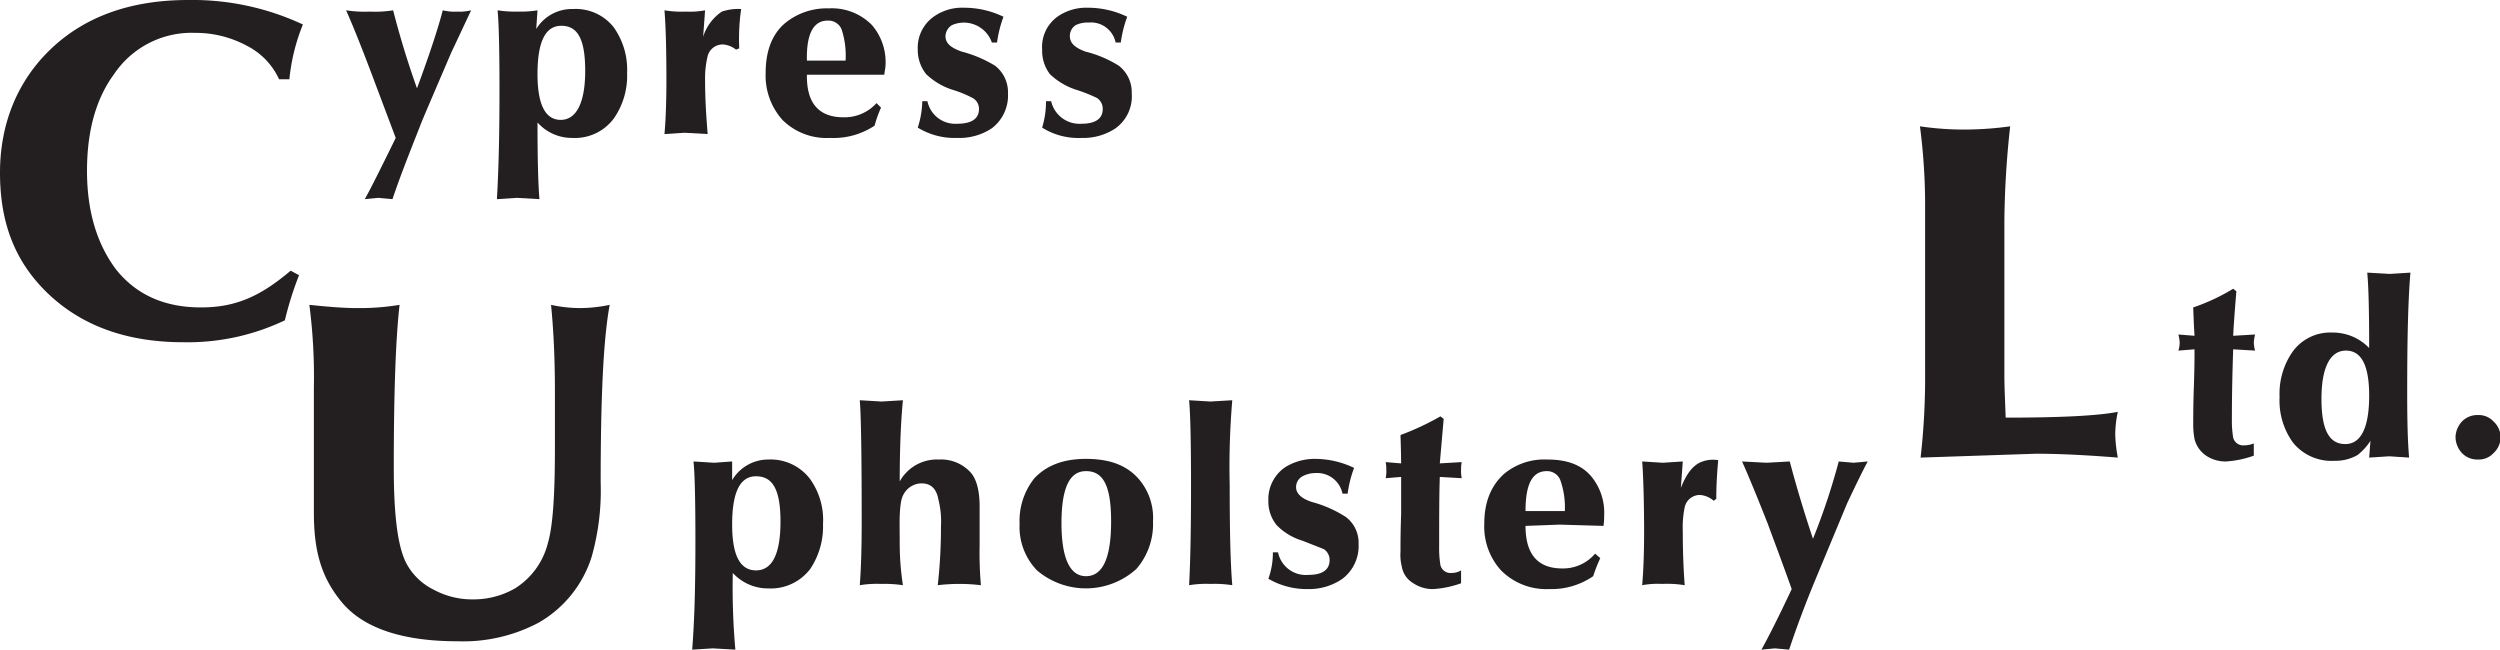 <svg id="text" xmlns="http://www.w3.org/2000/svg" viewBox="0 0 387.9 100.8"><defs><style>.cls-1{fill:#231f20;}</style></defs><title>cypress-upholstery-logo</title><path class="cls-1" d="M60.4,43.1c.9-1.6,2.5-4.8,4.8-9.5L61.4,23.5c-1.4-3.7-2.7-7-3.9-9.7a18.9,18.9,0,0,0,3.7.2,17.8,17.8,0,0,0,3.6-.2c1,3.9,2.2,7.9,3.7,12.1,2-5.4,3.3-9.4,4-12.1a7.9,7.9,0,0,0,2.3.2,7.1,7.1,0,0,0,2.1-.2l-3.1,6.6c-3,7-4.6,10.7-4.8,11.3-1.7,4.3-3.2,8.1-4.3,11.4l-2.2-.2Z" transform="translate(-3.8 -12.2)"/><path class="cls-1" d="M87.2,13.8,87,16.7a6.5,6.5,0,0,1,5.7-3.1A7.5,7.5,0,0,1,99,16.4a11.3,11.3,0,0,1,2.1,7.1,11.6,11.6,0,0,1-2,7,7.5,7.5,0,0,1-6.5,3.1,7.1,7.1,0,0,1-5.4-2.4c0,5.6.1,9.6.3,11.9L84,42.9l-3.1.2c.3-5.1.4-10.8.4-17s-.1-10.5-.3-12.3a18.9,18.9,0,0,0,3.2.2A16.2,16.2,0,0,0,87.2,13.8Zm0,9.9c0,4.7,1.2,7.1,3.6,7.1s3.8-2.6,3.8-7.6-1.2-7-3.7-7S87.2,18.7,87.2,23.7Z" transform="translate(-3.8 -12.2)"/><path class="cls-1" d="M118.5,19.7l-.5.2a3.7,3.7,0,0,0-2-.8,2.4,2.4,0,0,0-2.4,1.8,14.6,14.6,0,0,0-.4,3.7c0,3.1.2,5.9.4,8.4l-3.6-.2-3.1.2c.2-2.2.3-5.1.3-8.4,0-4.8-.1-8.3-.3-10.8a16.2,16.2,0,0,0,3.3.2,12.8,12.8,0,0,0,3-.2l-.3,4.1a7.4,7.4,0,0,1,2.9-3.9,8,8,0,0,1,3-.4A32.3,32.3,0,0,0,118.5,19.7Z" transform="translate(-3.8 -12.2)"/><path class="cls-1" d="M139.8,28.2l.7.7a18.3,18.3,0,0,0-1,2.8,11.5,11.5,0,0,1-6.9,1.9,9.7,9.7,0,0,1-7.4-2.8,10.3,10.3,0,0,1-2.6-7.3c0-3.4,1-6,3-7.7a10.2,10.2,0,0,1,6.8-2.3,8.7,8.7,0,0,1,6.7,2.6,8.8,8.8,0,0,1,2.1,6.2c0,.3-.1.8-.2,1.5H129q-.1,6.6,5.7,6.6A6.7,6.7,0,0,0,139.8,28.2ZM129,21.6h6a13.2,13.2,0,0,0-.6-4.8,2.2,2.2,0,0,0-2.2-1.4C130,15.4,128.9,17.5,129,21.6Z" transform="translate(-3.8 -12.2)"/><path class="cls-1" d="M158.5,18.8h-.8a4.6,4.6,0,0,0-6.2-2.7,2.1,2.1,0,0,0-1,1.7c0,1.1.8,1.8,2.5,2.4a19.3,19.3,0,0,1,5.2,2.2,5.2,5.2,0,0,1,2,4.3,6.4,6.4,0,0,1-2.5,5.4,9.1,9.1,0,0,1-5.4,1.5,10.9,10.9,0,0,1-6.1-1.6,14.1,14.1,0,0,0,.7-4.1h.8a4.4,4.4,0,0,0,4.6,3.5c2.3,0,3.4-.8,3.4-2.3a1.9,1.9,0,0,0-1-1.7,17.3,17.3,0,0,0-3.2-1.3,10.6,10.6,0,0,1-4-2.4,6,6,0,0,1-1.3-3.8,5.9,5.9,0,0,1,2.6-5.2,7.6,7.6,0,0,1,4.6-1.3,14,14,0,0,1,6.1,1.4A18.6,18.6,0,0,0,158.5,18.8Z" transform="translate(-3.8 -12.2)"/><path class="cls-1" d="M177.7,18.8h-.8a3.9,3.9,0,0,0-4.2-3.1,4.2,4.2,0,0,0-2,.4,2,2,0,0,0-.9,1.7c0,1.1.8,1.8,2.4,2.4a17.9,17.9,0,0,1,5.2,2.2,5.2,5.2,0,0,1,2,4.3,6.1,6.1,0,0,1-2.5,5.4,9,9,0,0,1-5.3,1.5,10.5,10.5,0,0,1-6.1-1.6,14,14,0,0,0,.6-4.1h.8a4.5,4.5,0,0,0,4.7,3.5c2.2,0,3.3-.8,3.3-2.3a2,2,0,0,0-.9-1.7,24.4,24.4,0,0,0-3.3-1.3,10.6,10.6,0,0,1-4-2.4,6,6,0,0,1-1.2-3.8,5.8,5.8,0,0,1,2.5-5.2,7.8,7.8,0,0,1,4.6-1.3,14,14,0,0,1,6.1,1.4A18.6,18.6,0,0,0,177.7,18.8Z" transform="translate(-3.8 -12.2)"/><path class="cls-1" d="M117.4,83.8v2.9a6.5,6.5,0,0,1,5.6-3.2,7.7,7.7,0,0,1,6.4,2.9,10.9,10.9,0,0,1,2.1,7.1,11.8,11.8,0,0,1-2,7,7.7,7.7,0,0,1-6.5,3,7.4,7.4,0,0,1-5.5-2.4,109,109,0,0,0,.4,11.9l-3.5-.2-3.2.2c.4-5.1.5-10.7.5-16.9s-.1-10.6-.3-12.3l3.2.2Zm0,9.8c0,4.7,1.2,7.1,3.7,7.1s3.8-2.5,3.8-7.6-1.3-7-3.8-7S117.4,88.6,117.4,93.6Z" transform="translate(-3.8 -12.2)"/><path class="cls-1" d="M137.5,93.1c0-10.3-.1-16.6-.3-18.8l3.4.2,3.3-.2c-.3,3-.5,7.2-.5,12.6a6.6,6.6,0,0,1,6.1-3.4,6.2,6.2,0,0,1,4.9,2c.9,1,1.4,2.8,1.4,5.3v5.9a58.3,58.3,0,0,0,.2,6.3,28.1,28.1,0,0,0-6.7,0,79,79,0,0,0,.5-9.1,13.9,13.9,0,0,0-.4-4.2c-.3-1.7-1.2-2.5-2.6-2.5s-2.9,1-3.2,2.9-.2,3.4-.2,6.6a42.3,42.3,0,0,0,.5,6.3,19.4,19.4,0,0,0-3.4-.2,16.2,16.2,0,0,0-3.3.2Q137.5,99.3,137.5,93.1Z" transform="translate(-3.8 -12.2)"/><path class="cls-1" d="M162,93.5a10.6,10.6,0,0,1,2.3-7.1c1.9-2,4.5-3,8-3s6,.9,7.8,2.7a9.2,9.2,0,0,1,2.6,7,10.6,10.6,0,0,1-2.6,7.4,11.7,11.7,0,0,1-15.4.2A9.7,9.7,0,0,1,162,93.5Zm10.3,8.1c2.6,0,3.9-2.8,3.9-8.5s-1.3-7.8-3.9-7.8-3.8,2.7-3.8,8.1S169.8,101.6,172.3,101.6Z" transform="translate(-3.8 -12.2)"/><path class="cls-1" d="M194.6,87.5c0,6.7.1,11.9.4,15.5a17.8,17.8,0,0,0-3.4-.2,16.2,16.2,0,0,0-3.3.2q.3-5.4.3-15.3c0-6.8-.1-11.3-.3-13.4l3.3.2,3.4-.2A123.5,123.5,0,0,0,194.6,87.5Z" transform="translate(-3.8 -12.2)"/><path class="cls-1" d="M212.9,88.8h-.8a4,4,0,0,0-4.2-3.2,4.2,4.2,0,0,0-2,.5,1.9,1.9,0,0,0-1,1.7c0,1,.9,1.8,2.5,2.3a18.7,18.7,0,0,1,5.2,2.3,5,5,0,0,1,2,4.2,6.4,6.4,0,0,1-2.5,5.4,9.1,9.1,0,0,1-5.4,1.6,11.8,11.8,0,0,1-6.1-1.6,11.8,11.8,0,0,0,.7-4.1h.8a4.4,4.4,0,0,0,4.7,3.5c2.2,0,3.3-.8,3.3-2.3a2,2,0,0,0-.9-1.7l-3.3-1.3a9.4,9.4,0,0,1-4-2.4,5.8,5.8,0,0,1-1.3-3.8,6,6,0,0,1,2.6-5.2,8.6,8.6,0,0,1,4.6-1.3,14,14,0,0,1,6.1,1.4A18,18,0,0,0,212.9,88.8Z" transform="translate(-3.8 -12.2)"/><path class="cls-1" d="M227.3,76.8l.5.4-.6,6.9,3.4-.2a5.7,5.7,0,0,0-.1,1.2,5.3,5.3,0,0,0,.1,1.3l-3.4-.2c-.1,2.9-.1,6.5-.1,10.8a15.7,15.7,0,0,0,.2,2.9,1.6,1.6,0,0,0,1.7,1.2,2.8,2.8,0,0,0,1.5-.4v2a15.6,15.6,0,0,1-4.3.9,5.4,5.4,0,0,1-3.1-.9,3.7,3.7,0,0,1-1.8-2.6,7.5,7.5,0,0,1-.2-2.3c0-1.1,0-3,.1-5.8V86.2l-2.4.2a4.9,4.9,0,0,0,.1-1.3,5.7,5.7,0,0,0-.1-1.2l2.4.2s0-1.4-.1-4.4A41.6,41.6,0,0,0,227.3,76.8Z" transform="translate(-3.8 -12.2)"/><path class="cls-1" d="M251.3,98.1l.8.7a23.3,23.3,0,0,0-1.1,2.8,11.4,11.4,0,0,1-6.8,2,9.9,9.9,0,0,1-7.5-2.9,10.1,10.1,0,0,1-2.6-7.2c0-3.5,1.1-6,3.1-7.8a9.8,9.8,0,0,1,6.7-2.2c3,0,5.2.8,6.7,2.5a8.8,8.8,0,0,1,2.1,6.2,11,11,0,0,1-.1,1.6l-6.8-.2-5.3.2q0,6.6,5.7,6.6A6.5,6.5,0,0,0,251.3,98.1Zm-10.8-6.6h6.1a12.7,12.7,0,0,0-.7-4.8,2.2,2.2,0,0,0-2.1-1.4C241.5,85.3,240.5,87.4,240.5,91.5Z" transform="translate(-3.8 -12.2)"/><path class="cls-1" d="M270.1,89.6l-.4.3a3.7,3.7,0,0,0-2.1-.9,2.4,2.4,0,0,0-2.4,1.9,15.2,15.2,0,0,0-.3,3.7q0,4.5.3,8.4a16.8,16.8,0,0,0-3.5-.2,13.3,13.3,0,0,0-3.1.2c.2-2.3.3-5.1.3-8.5s-.1-8.3-.3-10.7l3.2.2,3.1-.2-.3,4.1c.8-2,1.7-3.3,2.9-3.9a4.8,4.8,0,0,1,2.9-.4Q270.1,86.8,270.1,89.6Z" transform="translate(-3.8 -12.2)"/><path class="cls-1" d="M277.1,113c.9-1.6,2.5-4.7,4.7-9.4-1.6-4.5-2.9-7.9-3.7-10.1-1.5-3.8-2.8-7-4-9.7l3.8.2,3.6-.2q1.5,5.7,3.6,12a102.4,102.4,0,0,0,4-12l2.3.2,2.2-.2c-.5.9-1.6,3.1-3.2,6.5l-4.7,11.3c-1.8,4.3-3.2,8.1-4.3,11.4l-2.2-.2Z" transform="translate(-3.8 -12.2)"/><path class="cls-1" d="M350.3,57l.5.4c-.4,4.6-.5,6.9-.5,6.9l3.4-.2a7.4,7.4,0,0,0-.2,1.2,5.1,5.1,0,0,0,.2,1.3l-3.4-.2c-.1,3-.2,6.6-.2,10.8a15.7,15.7,0,0,0,.2,2.9,1.6,1.6,0,0,0,1.7,1.2,4,4,0,0,0,1.5-.3v1.9a15.6,15.6,0,0,1-4.3.9,5.4,5.4,0,0,1-3.1-.9,4.4,4.4,0,0,1-1.8-2.6,12.1,12.1,0,0,1-.2-2.3c0-1.1,0-3,.1-5.8s.1-4.7.1-5.8l-2.5.2a4.4,4.4,0,0,0,.2-1.3,7.4,7.4,0,0,0-.2-1.2l2.5.2s-.1-1.4-.2-4.4A30.8,30.8,0,0,0,350.3,57Z" transform="translate(-3.8 -12.2)"/><path class="cls-1" d="M371.4,83.2l.2-2.6a8.9,8.9,0,0,1-2,2.2,6.9,6.9,0,0,1-3.6.9,7.7,7.7,0,0,1-6.4-2.8,11.1,11.1,0,0,1-2.1-7.1,11.4,11.4,0,0,1,2-7,7.2,7.2,0,0,1,6.2-3,7.8,7.8,0,0,1,5.7,2.4q0-8.7-.3-11.7l3.5.2,3.2-.2c-.4,4.8-.5,11.1-.5,18.9,0,4.4.1,7.7.3,9.8l-3.1-.2Zm0-9.6c0-4.7-1.2-7-3.6-7s-3.8,2.5-3.8,7.5,1.3,7,3.7,7S371.4,78.6,371.4,73.6Z" transform="translate(-3.8 -12.2)"/><path class="cls-1" d="M388.3,83.5a3.3,3.3,0,0,1-2.5-1,3.7,3.7,0,0,1-1-2.5,3.7,3.7,0,0,1,1-2.4,3.3,3.3,0,0,1,2.5-1,3.1,3.1,0,0,1,2.4,1,3.4,3.4,0,0,1,1.1,2.4,3.4,3.4,0,0,1-1.1,2.5A3.1,3.1,0,0,1,388.3,83.5Z" transform="translate(-3.8 -12.2)"/><path class="cls-1" d="M48.7,24.5H47.1a10.9,10.9,0,0,0-5-5.2,16.7,16.7,0,0,0-8-2,14.5,14.5,0,0,0-12.6,6.4q-4.2,5.7-4.2,15T21.8,54c3.2,4,7.6,5.9,13.2,5.9s9.4-1.9,13.9-5.7l1.3.7a51.9,51.9,0,0,0-2.2,7,35,35,0,0,1-15.8,3.4c-8.8,0-15.8-2.6-21-7.6S3.8,46.6,3.8,39s2.7-14.3,8-19.3S24.2,12.2,33,12.2A40.5,40.5,0,0,1,50.8,16,30.4,30.4,0,0,0,48.7,24.5Z" transform="translate(-3.8 -12.2)"/><path class="cls-1" d="M52.5,91.7V72.4a86.9,86.9,0,0,0-.7-12.9c2.9.3,5.3.5,7.2.5a37.8,37.8,0,0,0,6.8-.5c-.6,5.2-.9,13.6-.9,25.3,0,7.3.6,12.3,2,14.9a9.6,9.6,0,0,0,4.2,4,12.5,12.5,0,0,0,6.1,1.5,12.9,12.9,0,0,0,6.5-1.7,11.6,11.6,0,0,0,5.1-7c.8-2.7,1.1-7.6,1.1-14.8V72.8c0-4.8-.2-9.3-.6-13.3A21.2,21.2,0,0,0,94,60a22.8,22.8,0,0,0,4.4-.5c-1,5.4-1.4,14.6-1.4,27.6a37.7,37.7,0,0,1-1.4,11.5,18,18,0,0,1-8.2,10.2,25,25,0,0,1-12.6,2.9c-8.7,0-14.7-2.1-18-6.1S52.5,97.4,52.5,91.7Z" transform="translate(-3.8 -12.2)"/><path class="cls-1" d="M302.5,69.7V43.6a94.8,94.8,0,0,0-.8-11.8,46.7,46.7,0,0,0,7.2.5,51.9,51.9,0,0,0,6.8-.5,143.4,143.4,0,0,0-.9,14.7v24c0,1.5.1,3.7.2,6.5q12.9,0,17.4-.9a17.7,17.7,0,0,0-.4,3.5,22.3,22.3,0,0,0,.4,3.6c-5-.4-9.2-.6-12.7-.6l-17.9.6A110.3,110.3,0,0,0,302.5,69.7Z" transform="translate(-3.8 -12.2)"/></svg>